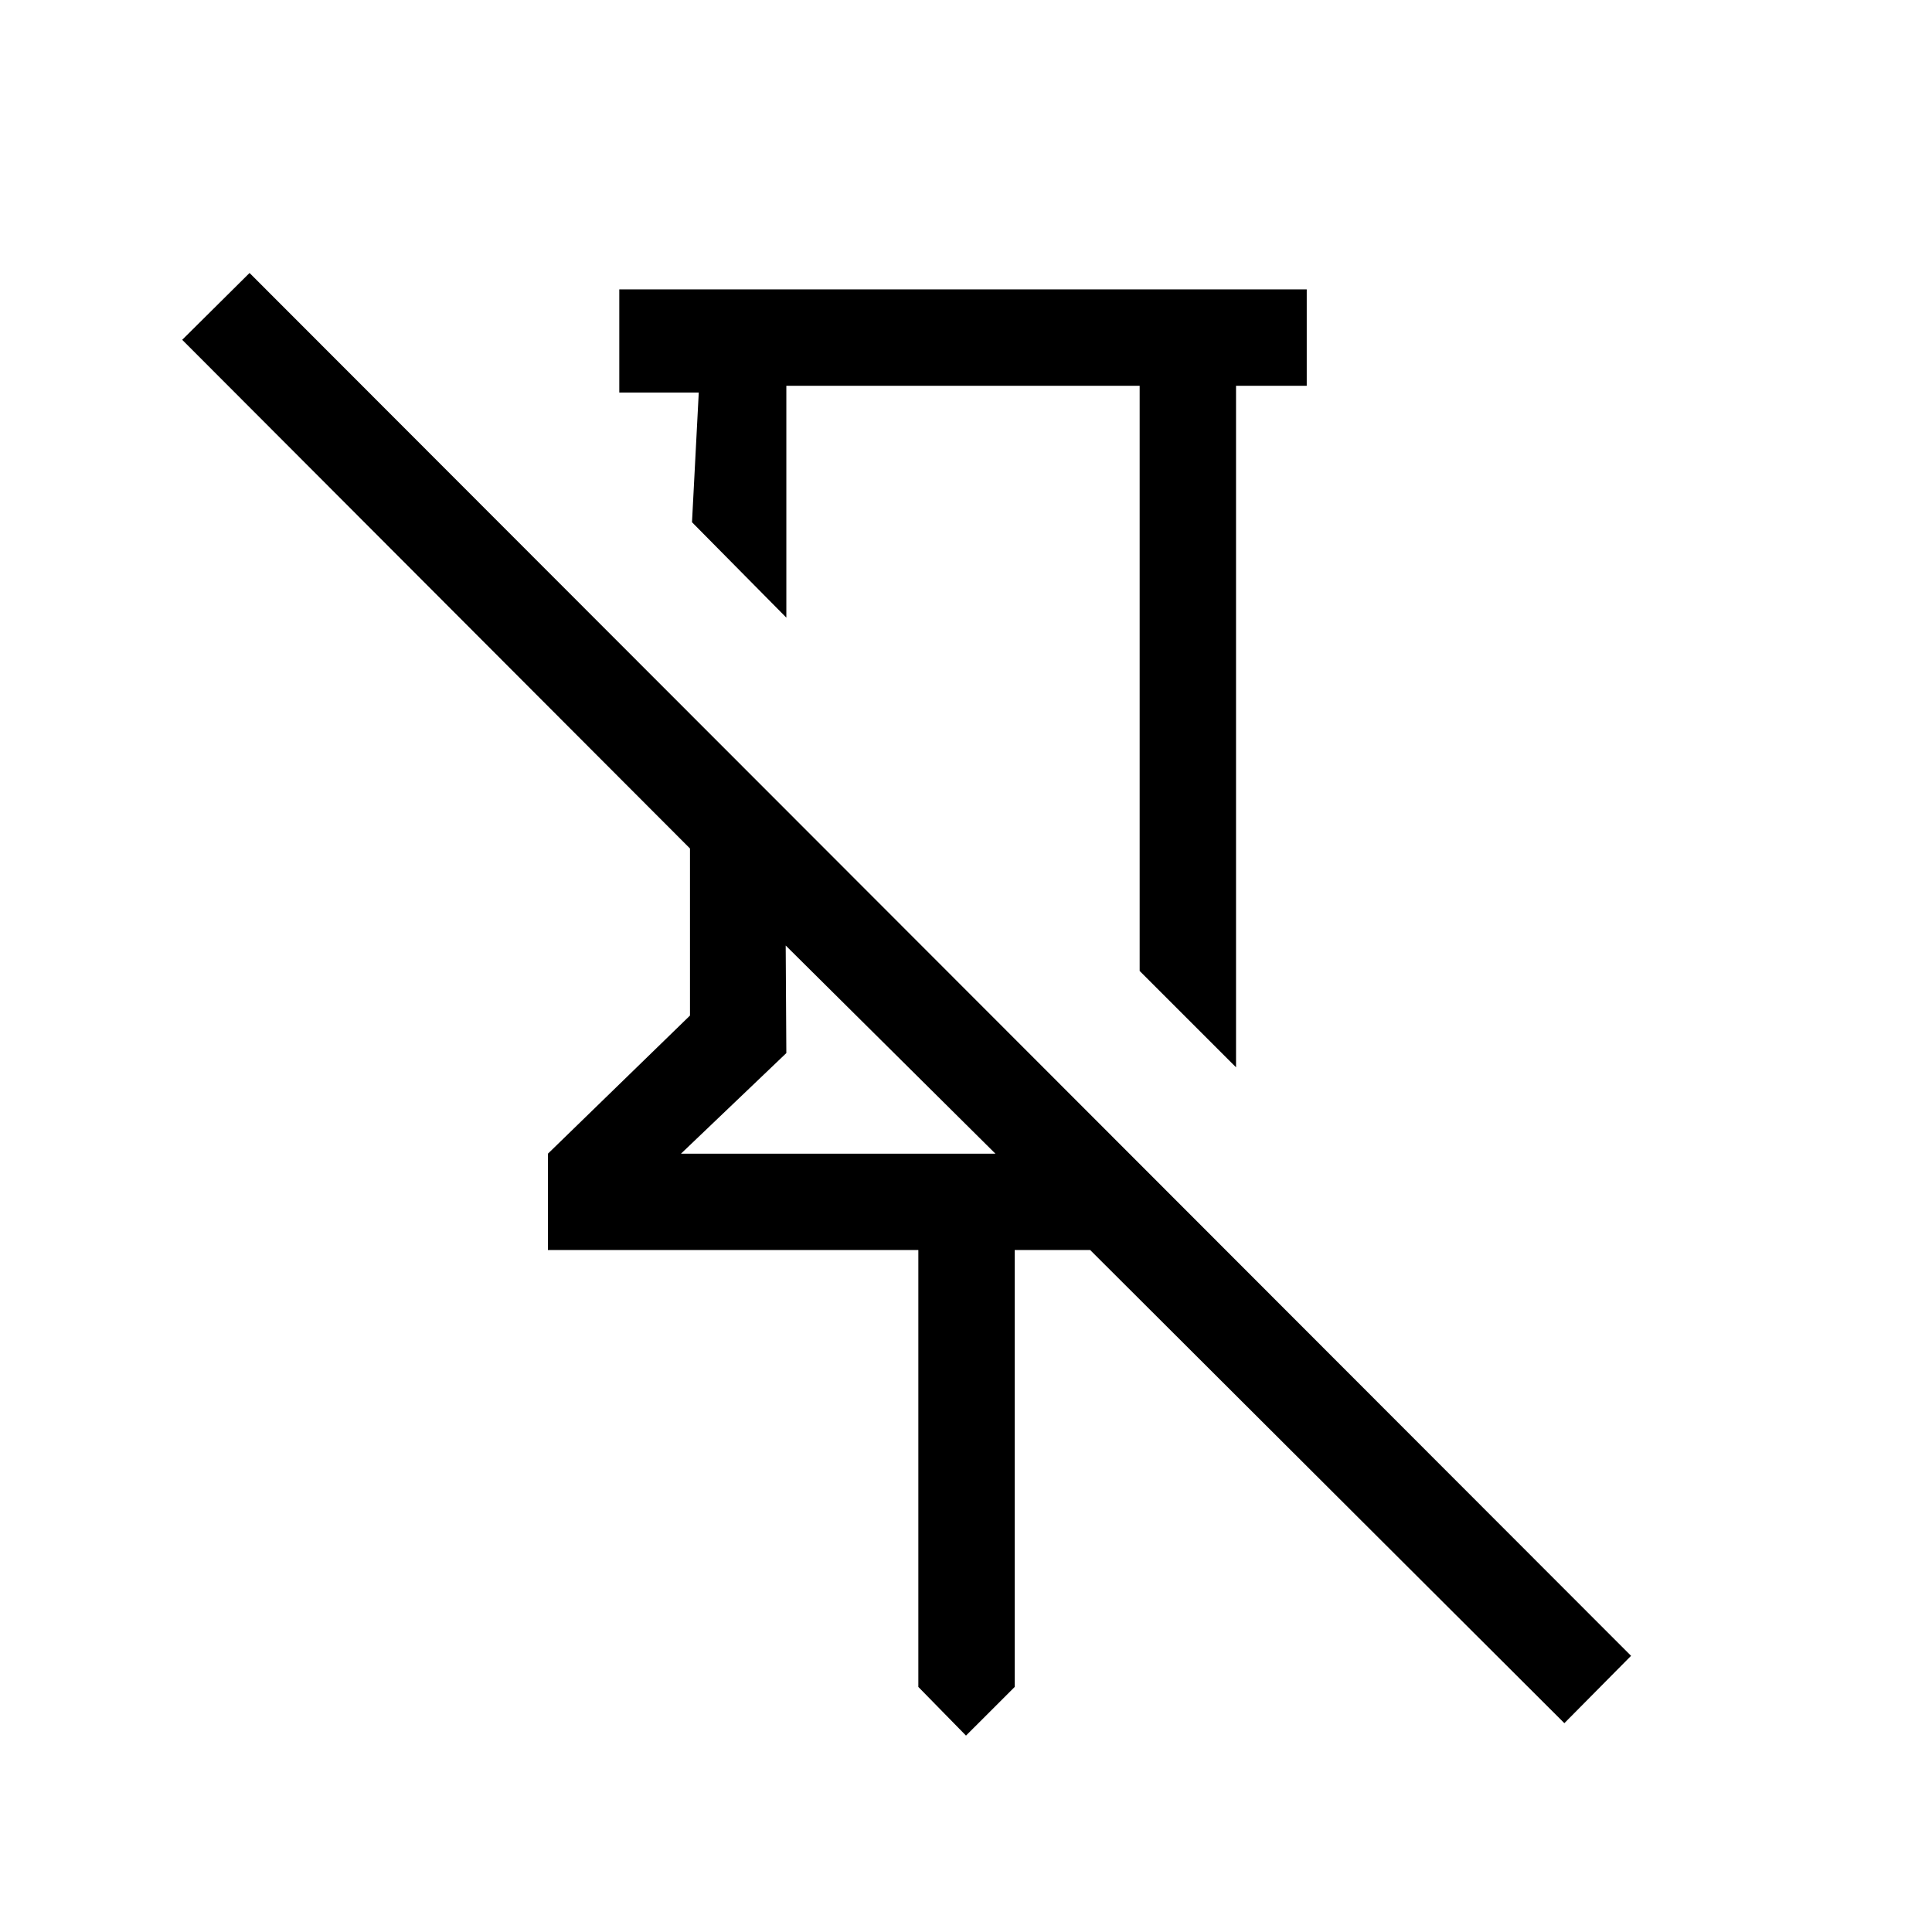 <svg xmlns="http://www.w3.org/2000/svg" height="40" viewBox="0 -960 960 960" width="40"><path d="M649.31-816.2v47.88h-35.13v338.66l-47.89-47.88v-290.78H390.73v115.22l-46.88-47.41 3.36-64.45h-39.49v-51.24h341.59ZM480-97.59l-23.68-24.18v-217.09H272.26v-47.88l70.59-68.63v-83.02L90.54-791.15 124-824.36l686.46 687.13-33.14 33.46-235.61-235.09H504.2v217.09L480-97.59ZM338.37-386.74h156.25L390.41-490.18l.32 53.45-52.36 49.99Zm140.14-178.58Zm-88.1 75.14Z"/></svg>